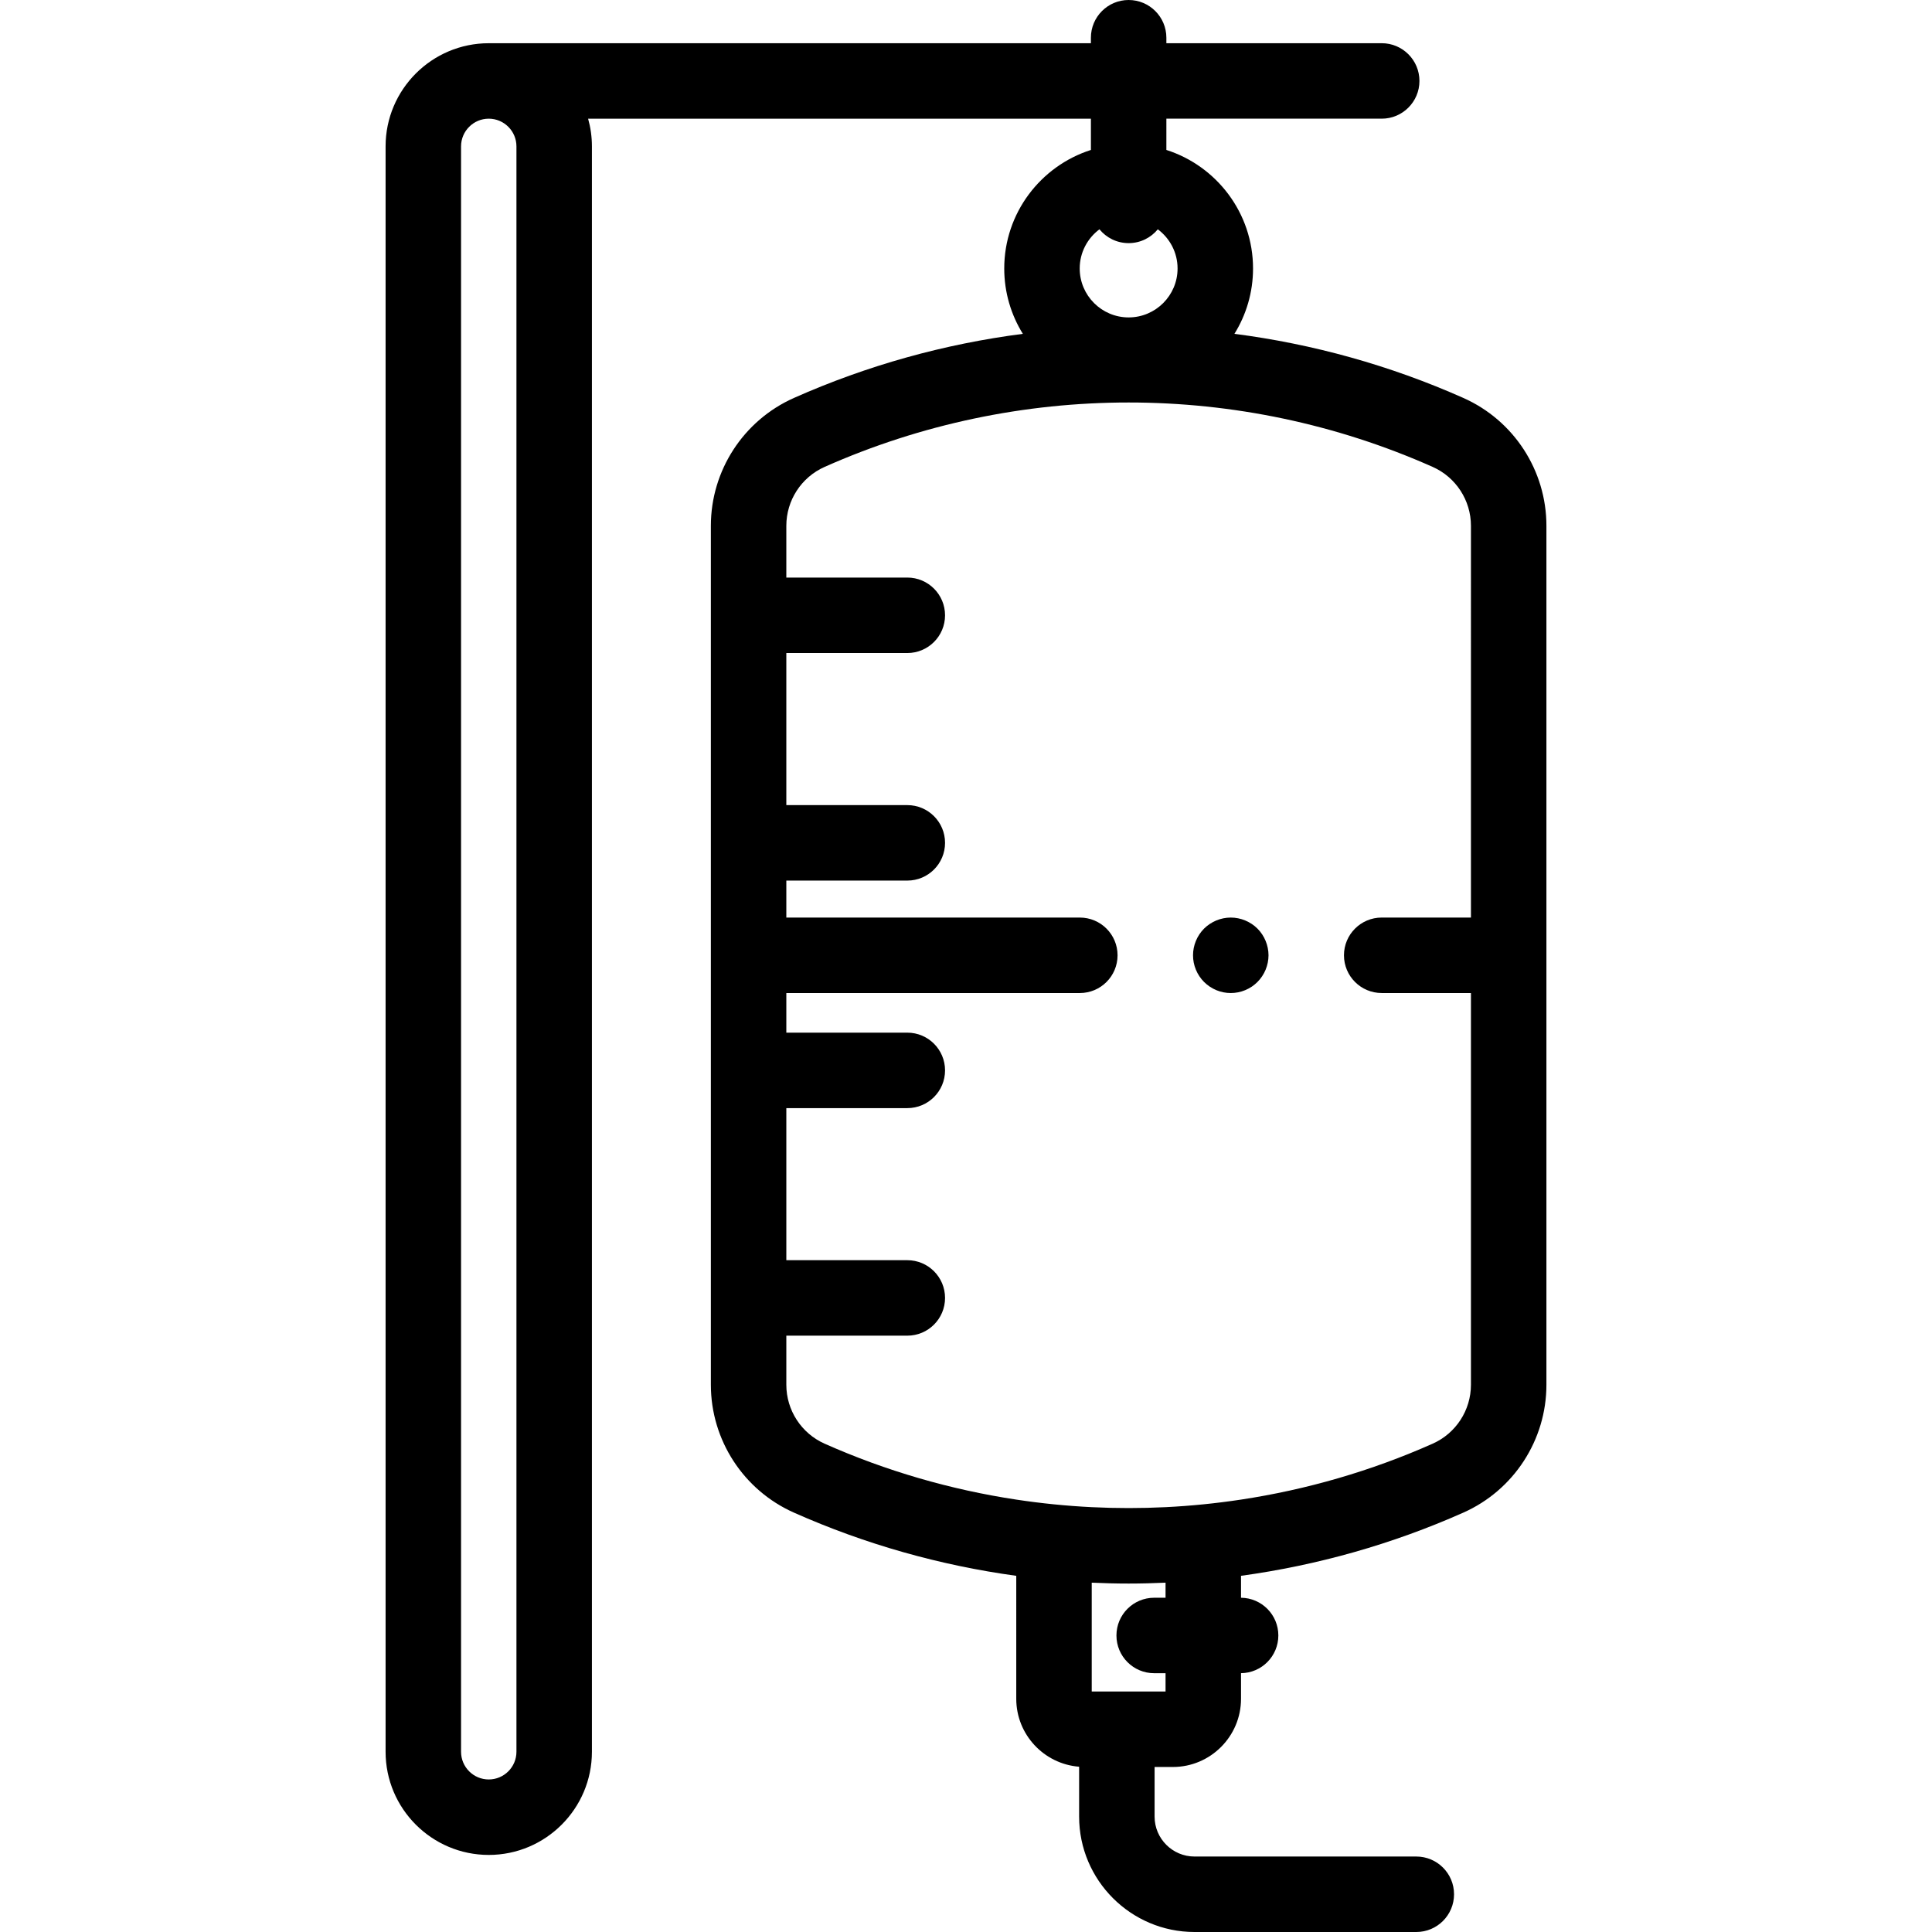 <?xml version="1.0" encoding="iso-8859-1"?>
<!-- Generator: Adobe Illustrator 19.0.0, SVG Export Plug-In . SVG Version: 6.00 Build 0)  -->
<svg version="1.1" id="Capa_1" xmlns="http://www.w3.org/2000/svg" xmlns:xlink="http://www.w3.org/1999/xlink" x="0px" y="0px"
	 viewBox="0 0 511.998 511.998" style="enable-background:new 0 0 511.998 511.998;" xml:space="preserve">
<g>
	<g>
		<g>
			<path d="M387.797,105.457c-19.46-8.651-39.908-14.311-60.662-16.989c3.123-5.037,4.932-10.97,4.932-17.32
				c0-14.692-9.663-27.167-22.967-31.412V31.45h57.065c5.523,0,10-4.477,10-10s-4.477-10-10-10h-57.065V10
				c-0.001-5.523-4.478-10-10.001-10s-10,4.477-10,10v1.454H129.524c-15.076,0-27.34,12.265-27.34,27.34v425.44
				c0,15.076,12.265,27.34,27.34,27.34c15.075,0,27.34-12.265,27.34-27.34V38.793c0-2.543-0.356-5.002-1.009-7.34h133.245v8.286
				c-13.303,4.245-22.967,16.719-22.967,31.412c0,6.35,1.809,12.283,4.932,17.319c-20.754,2.678-41.202,8.339-60.663,16.989
				c-13.375,5.945-22.017,19.244-22.017,33.881v23.718v60.301v29.801v30.5v60.301v23.019c0,14.637,8.643,27.937,22.018,33.881
				c18.916,8.409,38.762,13.981,58.915,16.746V450.2c0,9.487,7.354,17.273,16.659,17.998v13.217
				c0,16.864,13.72,30.583,30.583,30.583h58.774c5.523,0,10-4.477,10-10s-4.477-10-10-10H316.56
				c-5.836,0-10.583-4.748-10.583-10.583v-13.146h4.836c9.963,0,18.069-8.105,18.069-18.069v-6.792
				c5.472-0.059,9.891-4.508,9.891-9.995s-4.419-9.936-9.891-9.995v-5.814c20.154-2.766,40.004-8.338,58.915-16.744
				c13.375-5.945,22.018-19.245,22.018-33.882v-113.82v-113.82C409.815,124.701,401.172,111.401,387.797,105.457z M136.863,464.233
				c0,4.047-3.292,7.34-7.34,7.34s-7.34-3.293-7.34-7.34V38.793c0-4.047,3.293-7.34,7.34-7.34s7.34,3.293,7.34,7.34V464.233z
				 M291.364,60.768c1.834,2.236,4.617,3.663,7.734,3.663s5.901-1.427,7.734-3.663c3.17,2.367,5.234,6.134,5.234,10.383
				c0,7.15-5.817,12.967-12.967,12.967s-12.967-5.817-12.967-12.967C286.132,66.901,288.196,63.134,291.364,60.768z
				 M308.882,423.416L308.882,423.416h-3.014c-5.523,0-10,4.477-10,10s4.477,10,10,10h3.014v4.855h-12.905h-6.659v-28.848
				c3.259,0.146,6.52,0.233,9.782,0.233c3.261,0,6.523-0.088,9.782-0.233V423.416z M389.813,243.161h-23.649
				c-5.523,0-10,4.477-10,10s4.477,10,10,10h23.649v103.82c0,6.742-3.98,12.868-10.141,15.606
				c-16.327,7.258-33.421,12.19-50.791,14.82c-6.636,1.004-13.311,1.676-20,2.005c-6.517,0.321-13.047,0.321-19.564,0
				c-6.689-0.329-13.364-1.001-20-2.005c-17.37-2.629-34.464-7.562-50.792-14.82c-6.16-2.738-10.141-8.864-10.141-15.605v-13.019
				h32.062c5.523,0,10-4.477,10-10s-4.477-10-10-10h-32.062v-40.301h32.062c5.523,0,10-4.477,10-10s-4.477-10-10-10h-32.062v-10.5
				h77.779c5.523,0,10-4.477,10-10s-4.477-10-10-10h-77.779v-9.801h32.062c5.523,0,10-4.477,10-10c0-5.523-4.477-10-10-10h-32.062
				V173.06h32.062c5.523,0,10-4.477,10-10s-4.477-10-10-10h-32.062v-13.718c0-6.742,3.98-12.868,10.142-15.606
				c25.603-11.381,53.088-17.071,80.573-17.071c27.485-0.001,54.97,5.689,80.573,17.07c6.161,2.738,10.141,8.864,10.141,15.606
				V243.161z"/>
			<path d="M335.398,249.34c-0.25-0.61-0.56-1.19-0.92-1.73c-0.36-0.55-0.78-1.06-1.24-1.52c-0.46-0.46-0.97-0.88-1.52-1.24
				c-0.54-0.36-1.13-0.67-1.73-0.92c-0.6-0.25-1.23-0.44-1.87-0.57c-1.29-0.26-2.62-0.26-3.91,0c-0.64,0.13-1.27,0.32-1.87,0.57
				c-0.6,0.25-1.18,0.56-1.72,0.92c-0.55,0.36-1.06,0.78-1.53,1.24c-0.46,0.46-0.87,0.97-1.24,1.52c-0.36,0.54-0.67,1.12-0.92,1.73
				c-0.25,0.6-0.44,1.23-0.57,1.87c-0.13,0.64-0.19,1.3-0.19,1.95c0,0.65,0.06,1.31,0.19,1.96c0.13,0.63,0.32,1.26,0.57,1.87
				c0.25,0.6,0.56,1.18,0.92,1.72c0.37,0.55,0.78,1.06,1.24,1.52c0.47,0.46,0.98,0.88,1.53,1.25c0.54,0.36,1.12,0.67,1.72,0.92
				c0.6,0.25,1.23,0.44,1.87,0.57c0.65,0.13,1.3,0.19,1.96,0.19c0.65,0,1.31-0.06,1.95-0.19s1.27-0.32,1.87-0.57
				c0.6-0.25,1.19-0.56,1.73-0.92c0.55-0.37,1.06-0.79,1.52-1.25c0.46-0.46,0.88-0.97,1.24-1.52c0.36-0.54,0.67-1.12,0.92-1.72
				c0.25-0.61,0.44-1.24,0.57-1.87c0.13-0.65,0.2-1.31,0.2-1.96c0-0.65-0.07-1.31-0.2-1.95
				C335.839,250.57,335.648,249.94,335.398,249.34z"/>
		</g>
	</g>
</g>
<g>
</g>
<g>
</g>
<g>
</g>
<g>
</g>
<g>
</g>
<g>
</g>
<g>
</g>
<g>
</g>
<g>
</g>
<g>
</g>
<g>
</g>
<g>
</g>
<g>
</g>
<g>
</g>
<g>
</g>
</svg>
